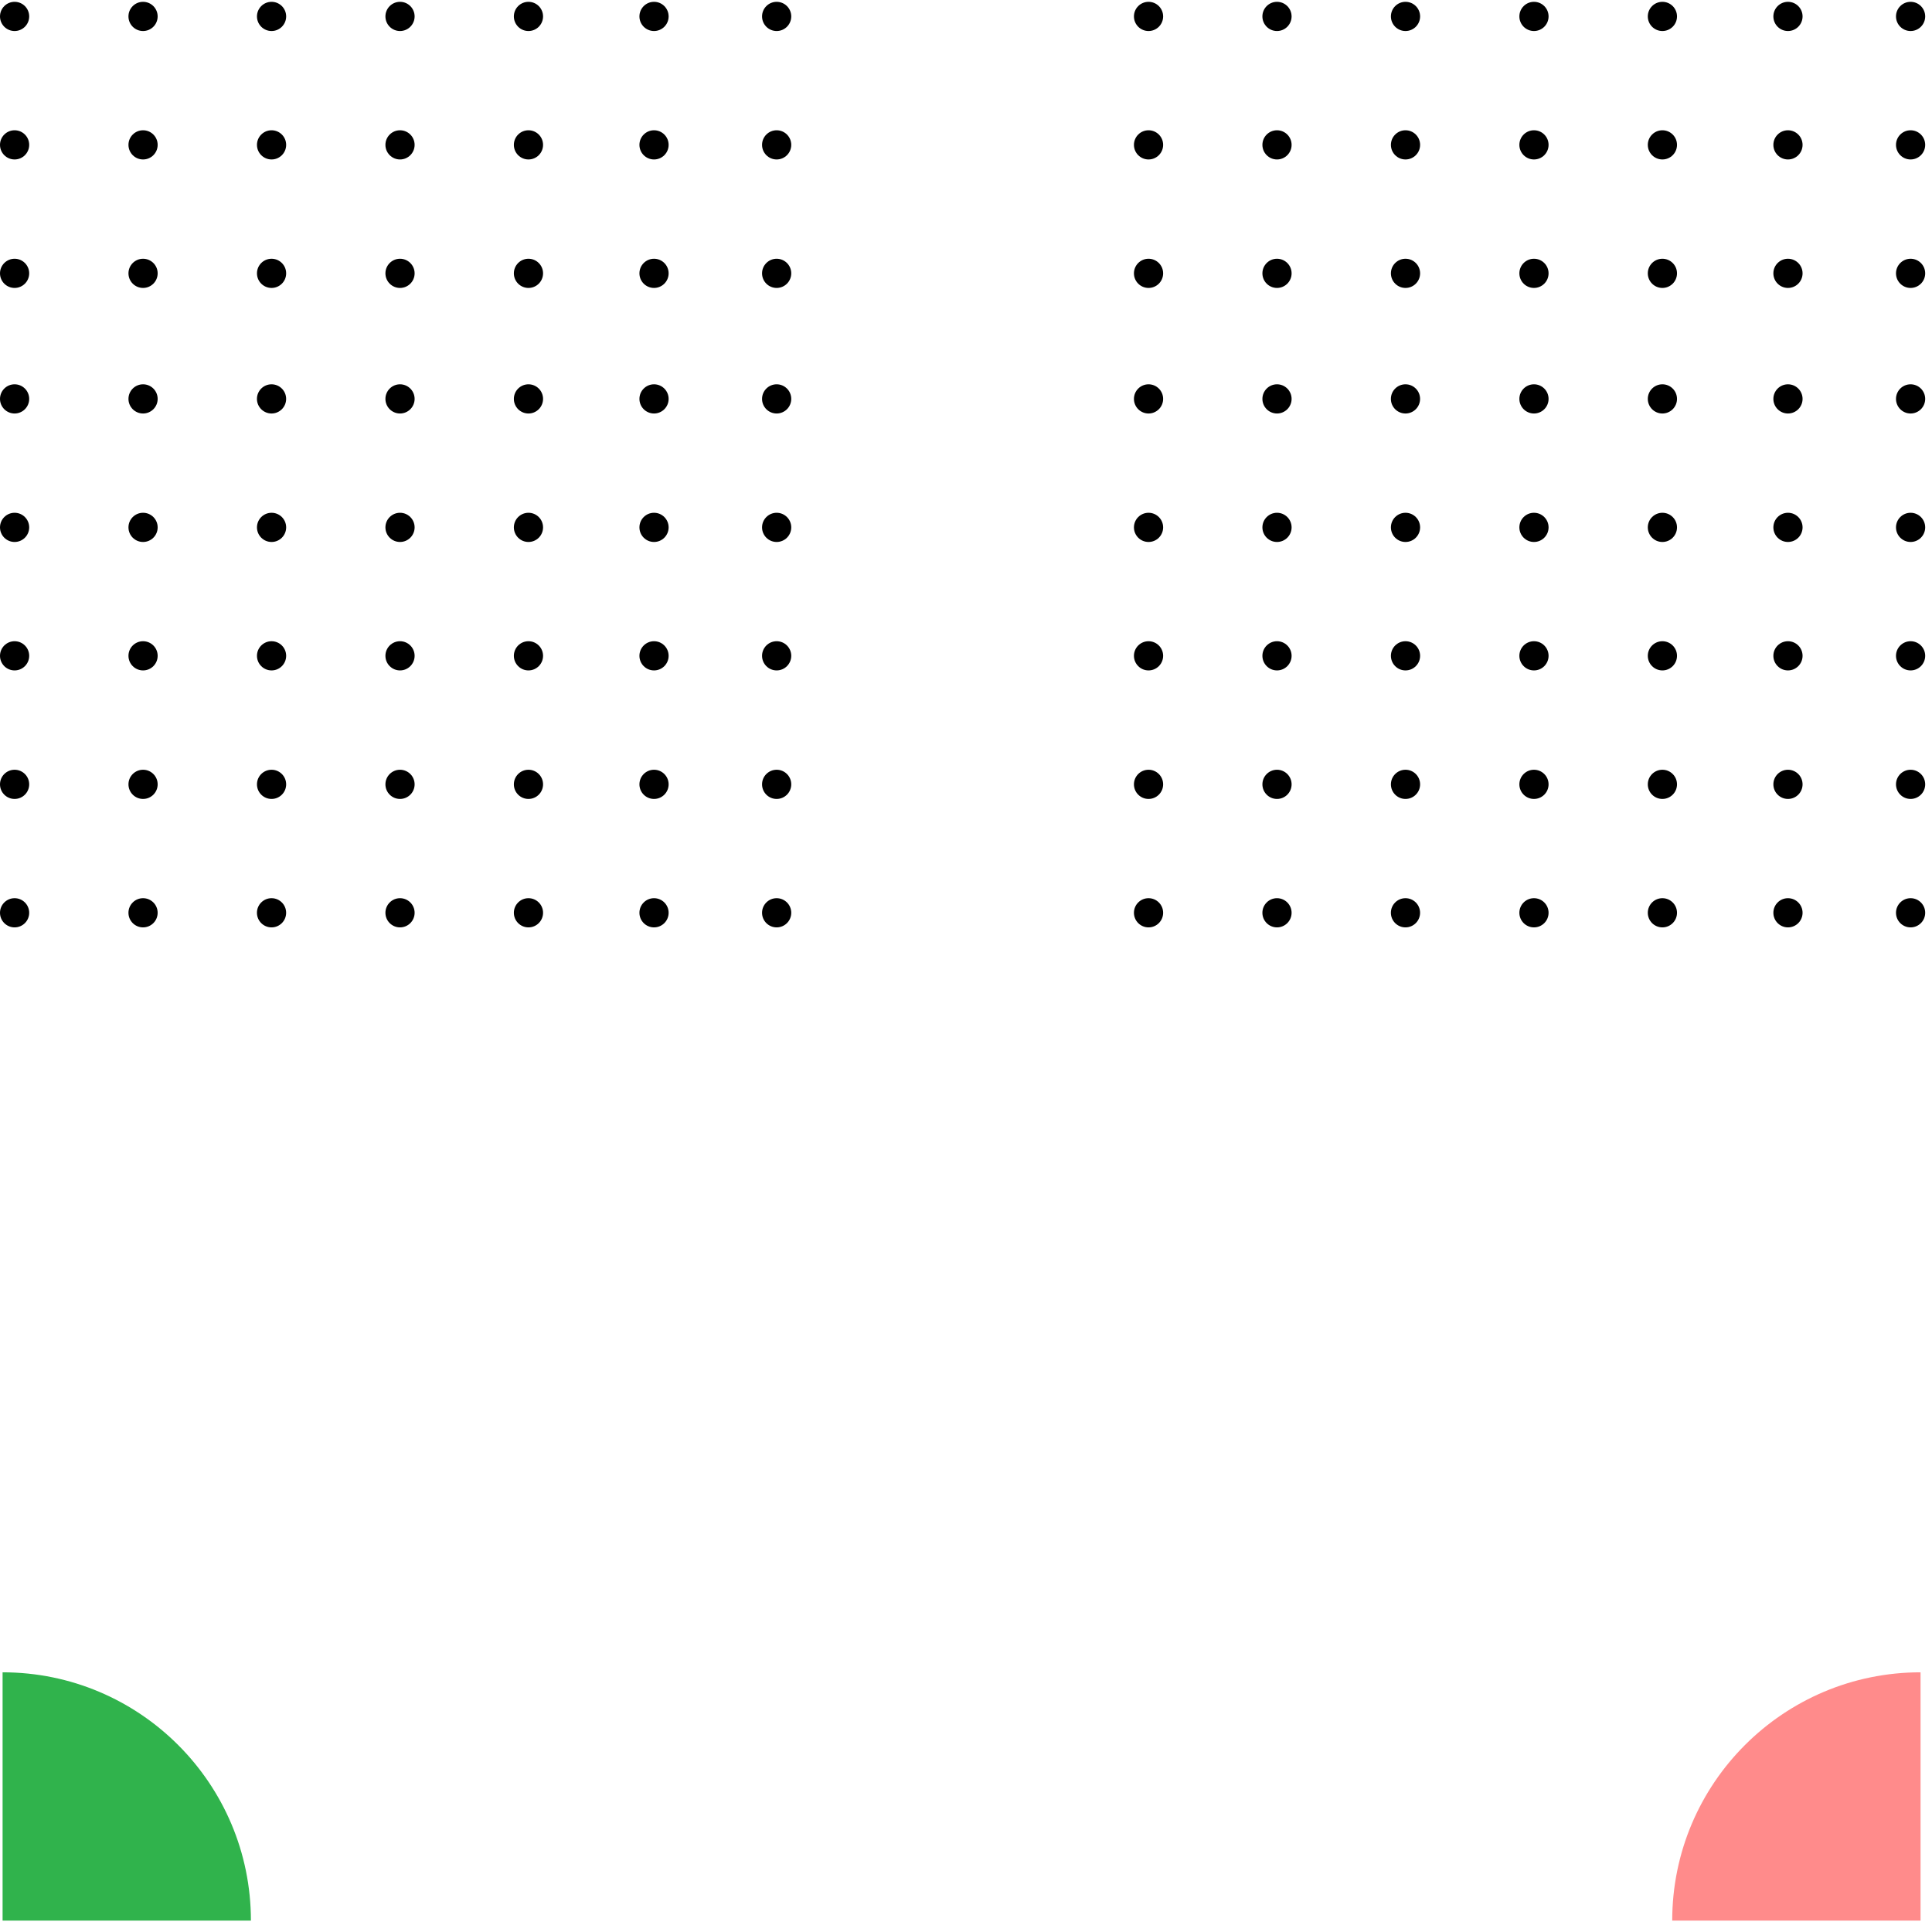 <svg width="162" height="162" viewBox="0 0 162 162" fill="none" xmlns="http://www.w3.org/2000/svg">
<circle cx="1.224" cy="76.538" r="1.224" transform="rotate(-90 1.224 76.538)" fill="black"/>
<circle cx="11.995" cy="76.538" r="1.224" transform="rotate(-90 11.995 76.538)" fill="black"/>
<circle cx="22.769" cy="76.538" r="1.224" transform="rotate(-90 22.769 76.538)" fill="black"/>
<circle cx="33.542" cy="76.538" r="1.224" transform="rotate(-90 33.542 76.538)" fill="black"/>
<circle cx="44.312" cy="76.538" r="1.224" transform="rotate(-90 44.312 76.538)" fill="black"/>
<circle cx="65.123" cy="76.538" r="1.224" transform="rotate(-90 65.123 76.538)" fill="black"/>
<circle cx="54.841" cy="76.538" r="1.224" transform="rotate(-90 54.841 76.538)" fill="black"/>
<circle cx="1.224" cy="65.768" r="1.224" transform="rotate(-90 1.224 65.768)" fill="black"/>
<circle cx="11.996" cy="65.768" r="1.224" transform="rotate(-90 11.996 65.768)" fill="black"/>
<circle cx="22.771" cy="65.768" r="1.224" transform="rotate(-90 22.771 65.768)" fill="black"/>
<circle cx="33.542" cy="65.768" r="1.224" transform="rotate(-90 33.542 65.768)" fill="black"/>
<circle cx="44.312" cy="65.768" r="1.224" transform="rotate(-90 44.312 65.768)" fill="black"/>
<circle cx="65.123" cy="65.768" r="1.224" transform="rotate(-90 65.123 65.768)" fill="black"/>
<circle cx="54.841" cy="65.768" r="1.224" transform="rotate(-90 54.841 65.768)" fill="black"/>
<circle cx="1.224" cy="54.991" r="1.224" transform="rotate(-90 1.224 54.991)" fill="black"/>
<circle cx="1.224" cy="22.92" r="1.224" transform="rotate(-90 1.224 22.92)" fill="black"/>
<circle cx="11.996" cy="54.991" r="1.224" transform="rotate(-90 11.996 54.991)" fill="black"/>
<circle cx="11.996" cy="22.92" r="1.224" transform="rotate(-90 11.996 22.92)" fill="black"/>
<circle cx="22.771" cy="54.991" r="1.224" transform="rotate(-90 22.771 54.991)" fill="black"/>
<circle cx="22.771" cy="22.92" r="1.224" transform="rotate(-90 22.771 22.92)" fill="black"/>
<circle cx="33.542" cy="54.991" r="1.224" transform="rotate(-90 33.542 54.991)" fill="black"/>
<circle cx="33.542" cy="22.92" r="1.224" transform="rotate(-90 33.542 22.92)" fill="black"/>
<circle cx="44.312" cy="54.991" r="1.224" transform="rotate(-90 44.312 54.991)" fill="black"/>
<circle cx="44.312" cy="22.92" r="1.224" transform="rotate(-90 44.312 22.92)" fill="black"/>
<circle cx="65.123" cy="54.991" r="1.224" transform="rotate(-90 65.123 54.991)" fill="black"/>
<circle cx="65.123" cy="22.92" r="1.224" transform="rotate(-90 65.123 22.92)" fill="black"/>
<circle cx="54.841" cy="54.991" r="1.224" transform="rotate(-90 54.841 54.991)" fill="black"/>
<circle cx="54.841" cy="22.92" r="1.224" transform="rotate(-90 54.841 22.92)" fill="black"/>
<circle cx="1.224" cy="44.221" r="1.224" transform="rotate(-90 1.224 44.221)" fill="black"/>
<circle cx="1.224" cy="12.147" r="1.224" transform="rotate(-90 1.224 12.147)" fill="black"/>
<circle cx="11.996" cy="44.221" r="1.224" transform="rotate(-90 11.996 44.221)" fill="black"/>
<circle cx="11.996" cy="12.147" r="1.224" transform="rotate(-90 11.996 12.147)" fill="black"/>
<circle cx="22.771" cy="44.221" r="1.224" transform="rotate(-90 22.771 44.221)" fill="black"/>
<circle cx="22.771" cy="12.147" r="1.224" transform="rotate(-90 22.771 12.147)" fill="black"/>
<circle cx="33.542" cy="44.221" r="1.224" transform="rotate(-90 33.542 44.221)" fill="black"/>
<circle cx="33.542" cy="12.147" r="1.224" transform="rotate(-90 33.542 12.147)" fill="black"/>
<circle cx="44.312" cy="44.221" r="1.224" transform="rotate(-90 44.312 44.221)" fill="black"/>
<circle cx="44.312" cy="12.147" r="1.224" transform="rotate(-90 44.312 12.147)" fill="black"/>
<circle cx="65.123" cy="44.221" r="1.224" transform="rotate(-90 65.123 44.221)" fill="black"/>
<circle cx="65.123" cy="12.147" r="1.224" transform="rotate(-90 65.123 12.147)" fill="black"/>
<circle cx="54.841" cy="44.221" r="1.224" transform="rotate(-90 54.841 44.221)" fill="black"/>
<circle cx="54.841" cy="12.147" r="1.224" transform="rotate(-90 54.841 12.147)" fill="black"/>
<circle cx="1.224" cy="33.448" r="1.224" transform="rotate(-90 1.224 33.448)" fill="black"/>
<circle cx="1.224" cy="1.377" r="1.224" transform="rotate(-90 1.224 1.377)" fill="black"/>
<circle cx="11.996" cy="33.448" r="1.224" transform="rotate(-90 11.996 33.448)" fill="black"/>
<circle cx="11.995" cy="1.377" r="1.224" transform="rotate(-90 11.995 1.377)" fill="black"/>
<circle cx="22.769" cy="33.448" r="1.224" transform="rotate(-90 22.769 33.448)" fill="black"/>
<circle cx="22.771" cy="1.377" r="1.224" transform="rotate(-90 22.771 1.377)" fill="black"/>
<circle cx="33.542" cy="33.448" r="1.224" transform="rotate(-90 33.542 33.448)" fill="black"/>
<circle cx="33.542" cy="1.377" r="1.224" transform="rotate(-90 33.542 1.377)" fill="black"/>
<circle cx="44.312" cy="33.448" r="1.224" transform="rotate(-90 44.312 33.448)" fill="black"/>
<circle cx="44.312" cy="1.377" r="1.224" transform="rotate(-90 44.312 1.377)" fill="black"/>
<circle cx="65.123" cy="33.448" r="1.224" transform="rotate(-90 65.123 33.448)" fill="black"/>
<circle cx="65.123" cy="1.377" r="1.224" transform="rotate(-90 65.123 1.377)" fill="black"/>
<circle cx="54.841" cy="33.448" r="1.224" transform="rotate(-90 54.841 33.448)" fill="black"/>
<circle cx="54.841" cy="1.377" r="1.224" transform="rotate(-90 54.841 1.377)" fill="black"/>
<circle cx="96.306" cy="76.538" r="1.224" transform="rotate(-90 96.306 76.538)" fill="black"/>
<circle cx="107.077" cy="76.538" r="1.224" transform="rotate(-90 107.077 76.538)" fill="black"/>
<circle cx="117.851" cy="76.538" r="1.224" transform="rotate(-90 117.851 76.538)" fill="black"/>
<circle cx="128.625" cy="76.538" r="1.224" transform="rotate(-90 128.625 76.538)" fill="black"/>
<circle cx="139.394" cy="76.538" r="1.224" transform="rotate(-90 139.394 76.538)" fill="black"/>
<circle cx="160.205" cy="76.538" r="1.224" transform="rotate(-90 160.205 76.538)" fill="black"/>
<circle cx="149.923" cy="76.538" r="1.224" transform="rotate(-90 149.923 76.538)" fill="black"/>
<circle cx="96.306" cy="65.768" r="1.224" transform="rotate(-90 96.306 65.768)" fill="black"/>
<circle cx="107.078" cy="65.768" r="1.224" transform="rotate(-90 107.078 65.768)" fill="black"/>
<circle cx="117.853" cy="65.768" r="1.224" transform="rotate(-90 117.853 65.768)" fill="black"/>
<circle cx="128.625" cy="65.768" r="1.224" transform="rotate(-90 128.625 65.768)" fill="black"/>
<circle cx="139.394" cy="65.768" r="1.224" transform="rotate(-90 139.394 65.768)" fill="black"/>
<circle cx="160.205" cy="65.768" r="1.224" transform="rotate(-90 160.205 65.768)" fill="black"/>
<circle cx="149.923" cy="65.768" r="1.224" transform="rotate(-90 149.923 65.768)" fill="black"/>
<circle cx="96.306" cy="54.991" r="1.224" transform="rotate(-90 96.306 54.991)" fill="black"/>
<circle cx="96.306" cy="22.92" r="1.224" transform="rotate(-90 96.306 22.92)" fill="black"/>
<circle cx="107.078" cy="54.991" r="1.224" transform="rotate(-90 107.078 54.991)" fill="black"/>
<circle cx="107.078" cy="22.92" r="1.224" transform="rotate(-90 107.078 22.92)" fill="black"/>
<circle cx="117.853" cy="54.991" r="1.224" transform="rotate(-90 117.853 54.991)" fill="black"/>
<circle cx="117.853" cy="22.92" r="1.224" transform="rotate(-90 117.853 22.92)" fill="black"/>
<circle cx="128.625" cy="54.991" r="1.224" transform="rotate(-90 128.625 54.991)" fill="black"/>
<circle cx="128.625" cy="22.92" r="1.224" transform="rotate(-90 128.625 22.92)" fill="black"/>
<circle cx="139.394" cy="54.991" r="1.224" transform="rotate(-90 139.394 54.991)" fill="black"/>
<circle cx="139.394" cy="22.92" r="1.224" transform="rotate(-90 139.394 22.92)" fill="black"/>
<circle cx="160.205" cy="54.991" r="1.224" transform="rotate(-90 160.205 54.991)" fill="black"/>
<circle cx="160.205" cy="22.92" r="1.224" transform="rotate(-90 160.205 22.92)" fill="black"/>
<circle cx="149.923" cy="54.991" r="1.224" transform="rotate(-90 149.923 54.991)" fill="black"/>
<circle cx="149.923" cy="22.92" r="1.224" transform="rotate(-90 149.923 22.92)" fill="black"/>
<circle cx="96.306" cy="44.221" r="1.224" transform="rotate(-90 96.306 44.221)" fill="black"/>
<circle cx="96.306" cy="12.147" r="1.224" transform="rotate(-90 96.306 12.147)" fill="black"/>
<circle cx="107.078" cy="44.221" r="1.224" transform="rotate(-90 107.078 44.221)" fill="black"/>
<circle cx="107.078" cy="12.147" r="1.224" transform="rotate(-90 107.078 12.147)" fill="black"/>
<circle cx="117.853" cy="44.221" r="1.224" transform="rotate(-90 117.853 44.221)" fill="black"/>
<circle cx="117.853" cy="12.147" r="1.224" transform="rotate(-90 117.853 12.147)" fill="black"/>
<circle cx="128.625" cy="44.221" r="1.224" transform="rotate(-90 128.625 44.221)" fill="black"/>
<circle cx="128.625" cy="12.147" r="1.224" transform="rotate(-90 128.625 12.147)" fill="black"/>
<circle cx="139.394" cy="44.221" r="1.224" transform="rotate(-90 139.394 44.221)" fill="black"/>
<circle cx="139.394" cy="12.147" r="1.224" transform="rotate(-90 139.394 12.147)" fill="black"/>
<circle cx="160.205" cy="44.221" r="1.224" transform="rotate(-90 160.205 44.221)" fill="black"/>
<circle cx="160.205" cy="12.147" r="1.224" transform="rotate(-90 160.205 12.147)" fill="black"/>
<circle cx="149.923" cy="44.221" r="1.224" transform="rotate(-90 149.923 44.221)" fill="black"/>
<circle cx="149.923" cy="12.147" r="1.224" transform="rotate(-90 149.923 12.147)" fill="black"/>
<circle cx="96.306" cy="33.448" r="1.224" transform="rotate(-90 96.306 33.448)" fill="black"/>
<circle cx="96.306" cy="1.377" r="1.224" transform="rotate(-90 96.306 1.377)" fill="black"/>
<circle cx="107.078" cy="33.448" r="1.224" transform="rotate(-90 107.078 33.448)" fill="black"/>
<circle cx="107.077" cy="1.377" r="1.224" transform="rotate(-90 107.077 1.377)" fill="black"/>
<circle cx="117.851" cy="33.448" r="1.224" transform="rotate(-90 117.851 33.448)" fill="black"/>
<circle cx="117.853" cy="1.377" r="1.224" transform="rotate(-90 117.853 1.377)" fill="black"/>
<circle cx="128.625" cy="33.448" r="1.224" transform="rotate(-90 128.625 33.448)" fill="black"/>
<circle cx="128.625" cy="1.377" r="1.224" transform="rotate(-90 128.625 1.377)" fill="black"/>
<circle cx="139.394" cy="33.448" r="1.224" transform="rotate(-90 139.394 33.448)" fill="black"/>
<circle cx="139.394" cy="1.377" r="1.224" transform="rotate(-90 139.394 1.377)" fill="black"/>
<circle cx="160.205" cy="33.448" r="1.224" transform="rotate(-90 160.205 33.448)" fill="black"/>
<circle cx="160.205" cy="1.377" r="1.224" transform="rotate(-90 160.205 1.377)" fill="black"/>
<circle cx="149.923" cy="33.448" r="1.224" transform="rotate(-90 149.923 33.448)" fill="black"/>
<circle cx="149.923" cy="1.377" r="1.224" transform="rotate(-90 149.923 1.377)" fill="black"/>
<path d="M161.039 161.047L140.217 161.047C140.217 149.547 149.539 140.225 161.039 140.225L161.039 161.047Z" fill="#FF8B8B"/>
<path d="M0.217 161.047L21.039 161.047C21.039 149.547 11.717 140.225 0.217 140.225L0.217 161.047Z" fill="#30B34C"/>
</svg>
